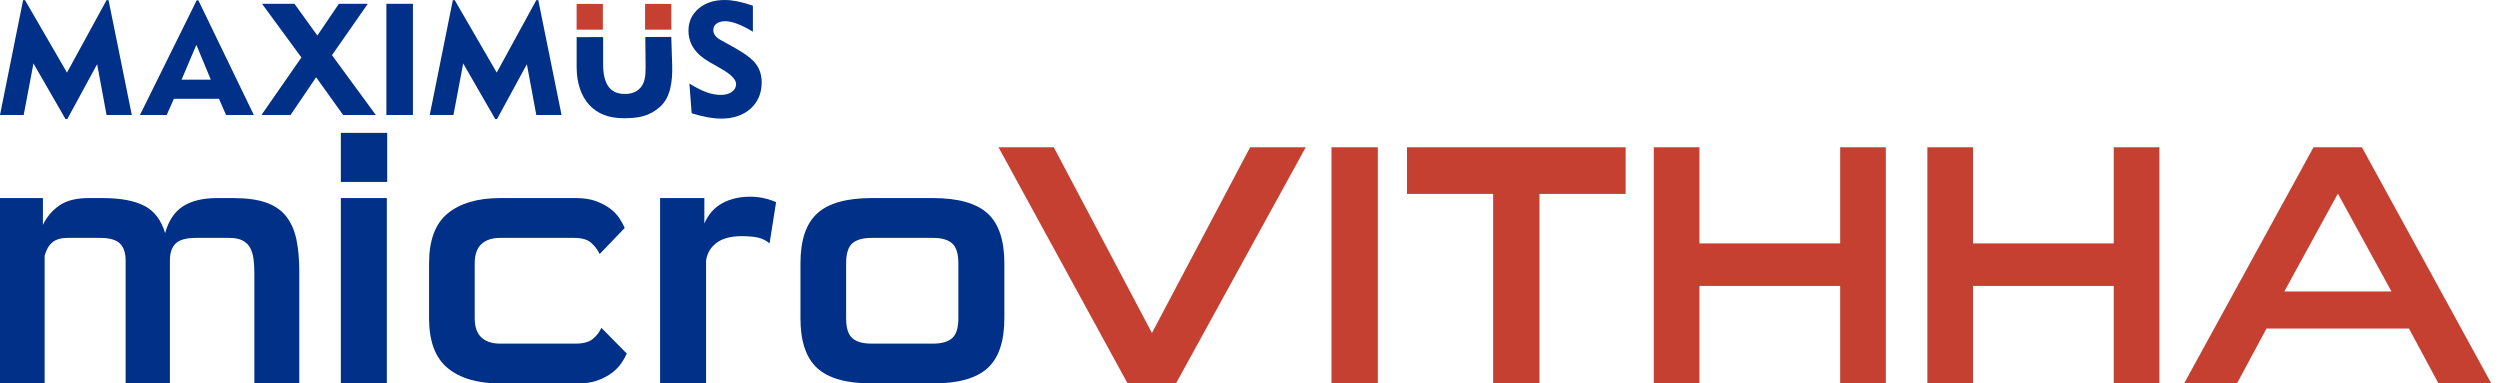 <svg width="163" height="25" viewBox="0 0 163 25" fill="none" xmlns="http://www.w3.org/2000/svg">
<path d="M16.584 25V17.794C16.584 17.465 16.565 17.16 16.528 16.876C16.49 16.593 16.416 16.35 16.304 16.149C16.192 15.947 16.028 15.791 15.812 15.679C15.595 15.567 15.308 15.511 14.95 15.511H12.779C12.152 15.511 11.712 15.63 11.459 15.869C11.205 16.108 11.078 16.481 11.078 16.988V25H8.191V16.988C8.191 16.481 8.064 16.108 7.811 15.869C7.557 15.63 7.132 15.511 6.535 15.511H4.409C3.976 15.511 3.644 15.608 3.413 15.802C3.182 15.996 3.014 16.287 2.909 16.675V25H0V12.915H2.798V14.661C3.051 14.138 3.409 13.717 3.872 13.396C4.334 13.075 4.968 12.915 5.774 12.915H6.714C7.863 12.915 8.762 13.083 9.411 13.418C10.06 13.754 10.511 14.347 10.765 15.198C10.989 14.392 11.377 13.81 11.929 13.452C12.481 13.094 13.227 12.915 14.166 12.915H15.218C16.084 12.915 16.792 13.012 17.345 13.206C17.896 13.4 18.333 13.698 18.654 14.101C18.974 14.504 19.198 15.007 19.325 15.612C19.452 16.216 19.515 16.928 19.515 17.749V25H16.584ZM22.223 11.863V8.663H25.245V11.863H22.223ZM22.223 25V12.915H25.222V25H22.223ZM32.608 25C31.145 25 30.008 24.668 29.195 24.004C28.382 23.34 27.975 22.255 27.975 20.748V17.167C27.975 15.66 28.382 14.575 29.195 13.911C30.008 13.247 31.145 12.915 32.608 12.915H37.576C38.068 12.915 38.497 12.982 38.863 13.116C39.228 13.251 39.538 13.415 39.792 13.609C40.045 13.803 40.247 14.015 40.396 14.246C40.545 14.478 40.657 14.683 40.732 14.862L39.098 16.563C38.964 16.279 38.777 16.033 38.538 15.824C38.3 15.615 37.927 15.511 37.419 15.511H32.608C32.086 15.511 31.679 15.645 31.388 15.914C31.097 16.182 30.952 16.6 30.952 17.167V20.748C30.952 21.315 31.097 21.733 31.388 22.001C31.679 22.27 32.086 22.404 32.608 22.404H37.531C38.039 22.404 38.415 22.299 38.661 22.091C38.908 21.882 39.09 21.643 39.21 21.375L40.866 23.053C40.791 23.232 40.676 23.437 40.519 23.668C40.362 23.9 40.157 24.112 39.904 24.306C39.65 24.5 39.34 24.664 38.975 24.799C38.609 24.933 38.18 25 37.688 25H32.608ZM43.037 25V12.915H45.924V14.571C46.192 13.959 46.588 13.515 47.11 13.239C47.632 12.963 48.229 12.825 48.9 12.825C49.229 12.825 49.538 12.859 49.829 12.926C50.12 12.993 50.377 13.079 50.601 13.183L50.176 15.869C49.967 15.69 49.728 15.567 49.46 15.5C49.191 15.433 48.818 15.399 48.341 15.399C47.654 15.399 47.117 15.541 46.73 15.824C46.342 16.108 46.11 16.496 46.036 16.988V25H43.037ZM56.823 25C55.197 25 54.018 24.668 53.287 24.004C52.556 23.34 52.19 22.255 52.19 20.748V17.167C52.19 15.66 52.556 14.575 53.287 13.911C54.018 13.247 55.197 12.915 56.823 12.915H60.829C62.47 12.915 63.656 13.247 64.387 13.911C65.118 14.575 65.484 15.66 65.484 17.167V20.748C65.484 22.255 65.118 23.34 64.387 24.004C63.656 24.668 62.47 25 60.829 25H56.823ZM62.485 17.167C62.485 16.54 62.351 16.108 62.082 15.869C61.813 15.63 61.396 15.511 60.829 15.511H56.823C56.256 15.511 55.838 15.63 55.569 15.869C55.301 16.108 55.167 16.54 55.167 17.167V20.748C55.167 21.375 55.301 21.807 55.569 22.046C55.838 22.285 56.256 22.404 56.823 22.404H60.829C61.396 22.404 61.813 22.285 62.082 22.046C62.351 21.807 62.485 21.375 62.485 20.748V17.167Z" fill="#003087"/>
<path d="M73.519 25L65.103 9.603H68.707L75.107 21.71L81.508 9.603H85.134L76.674 25H73.519ZM86.812 25V9.603H89.834V25H86.812ZM97.353 25V12.646H91.736V9.603H105.992V12.646H100.374V25H97.353ZM119.979 25V18.644H110.804V25H107.827V9.603H110.804V15.869H119.979V9.603H122.956V25H119.979ZM137.816 25V18.644H128.64V25H125.664V9.603H128.64V15.869H137.816V9.603H140.793V25H137.816ZM158.988 25L157.063 21.419H147.775L145.851 25H142.404L150.841 9.603H153.997L162.434 25H158.988ZM152.43 12.624L148.939 19.002H155.922L152.43 12.624Z" fill="#C54031"/>
<path d="M44.95 5.449C45.396 5.722 45.775 5.912 46.087 6.023C46.398 6.132 46.702 6.187 46.999 6.187C47.297 6.187 47.538 6.12 47.721 5.989C47.902 5.857 47.992 5.688 47.992 5.482C47.992 5.186 47.67 4.852 47.023 4.483C46.919 4.423 46.838 4.375 46.782 4.343L46.292 4.066C45.816 3.797 45.462 3.491 45.234 3.151C45.003 2.812 44.889 2.426 44.889 1.996C44.889 1.412 45.109 0.934 45.549 0.56C45.988 0.186 46.557 0 47.253 0C47.511 0 47.789 0.031 48.088 0.091C48.388 0.15 48.721 0.244 49.088 0.37V2.069C48.738 1.851 48.407 1.682 48.093 1.562C47.779 1.443 47.513 1.383 47.292 1.383C47.048 1.383 46.857 1.436 46.717 1.54C46.577 1.644 46.507 1.787 46.507 1.967C46.507 2.093 46.548 2.211 46.632 2.32C46.715 2.431 46.84 2.53 47.007 2.62L47.857 3.09C48.569 3.484 49.047 3.848 49.293 4.181C49.539 4.515 49.662 4.91 49.662 5.367C49.662 6.074 49.421 6.646 48.94 7.081C48.457 7.516 47.818 7.733 47.021 7.733C46.751 7.733 46.458 7.704 46.14 7.648C45.824 7.592 45.474 7.503 45.095 7.383L44.95 5.449ZM39.325 2.417V4.219C39.325 4.857 39.444 5.334 39.677 5.651C39.911 5.968 40.265 6.127 40.742 6.127C41.199 6.127 41.548 5.978 41.789 5.683C42.029 5.388 42.099 4.959 42.093 4.394L42.075 2.411L43.768 2.409L43.826 4.235C43.859 5.277 43.721 6.35 43.042 6.957C42.322 7.599 41.612 7.708 40.662 7.708C39.701 7.708 38.954 7.42 38.421 6.841C37.888 6.263 37.597 5.407 37.597 4.362V2.421L39.325 2.417ZM0 7.498L1.506 0.01H1.63L4.367 4.732L6.948 0.01H7.078L8.594 7.498H6.948L6.333 4.186L4.387 7.764H4.271L2.182 4.136L1.545 7.498H0ZM9.125 7.498L12.824 0.021H12.933L16.551 7.498H14.739L14.28 6.443H11.337L10.868 7.498H9.125ZM11.839 5.193H13.744L12.803 2.923L11.839 5.193ZM17.047 7.498L19.652 3.747L17.083 0.246H19.197L20.692 2.317L22.097 0.246H23.982L21.646 3.597L24.504 7.498H22.374L20.612 5.038L18.942 7.498H17.047ZM25.192 7.498V0.246H26.923V7.498H25.192ZM28.019 7.498L29.525 0.01H29.649L32.386 4.732L34.967 0.01H35.097L36.613 7.498H34.967L34.352 4.186L32.406 7.764H32.29L30.201 4.136L29.564 7.498H28.019Z" fill="#003087"/>
<path fill-rule="evenodd" clip-rule="evenodd" d="M37.595 0.255H39.308V1.934H37.595V0.255Z" fill="#C54031"/>
<path fill-rule="evenodd" clip-rule="evenodd" d="M42.059 0.255H43.772V1.934H42.059V0.255Z" fill="#C54031"/>
</svg>
